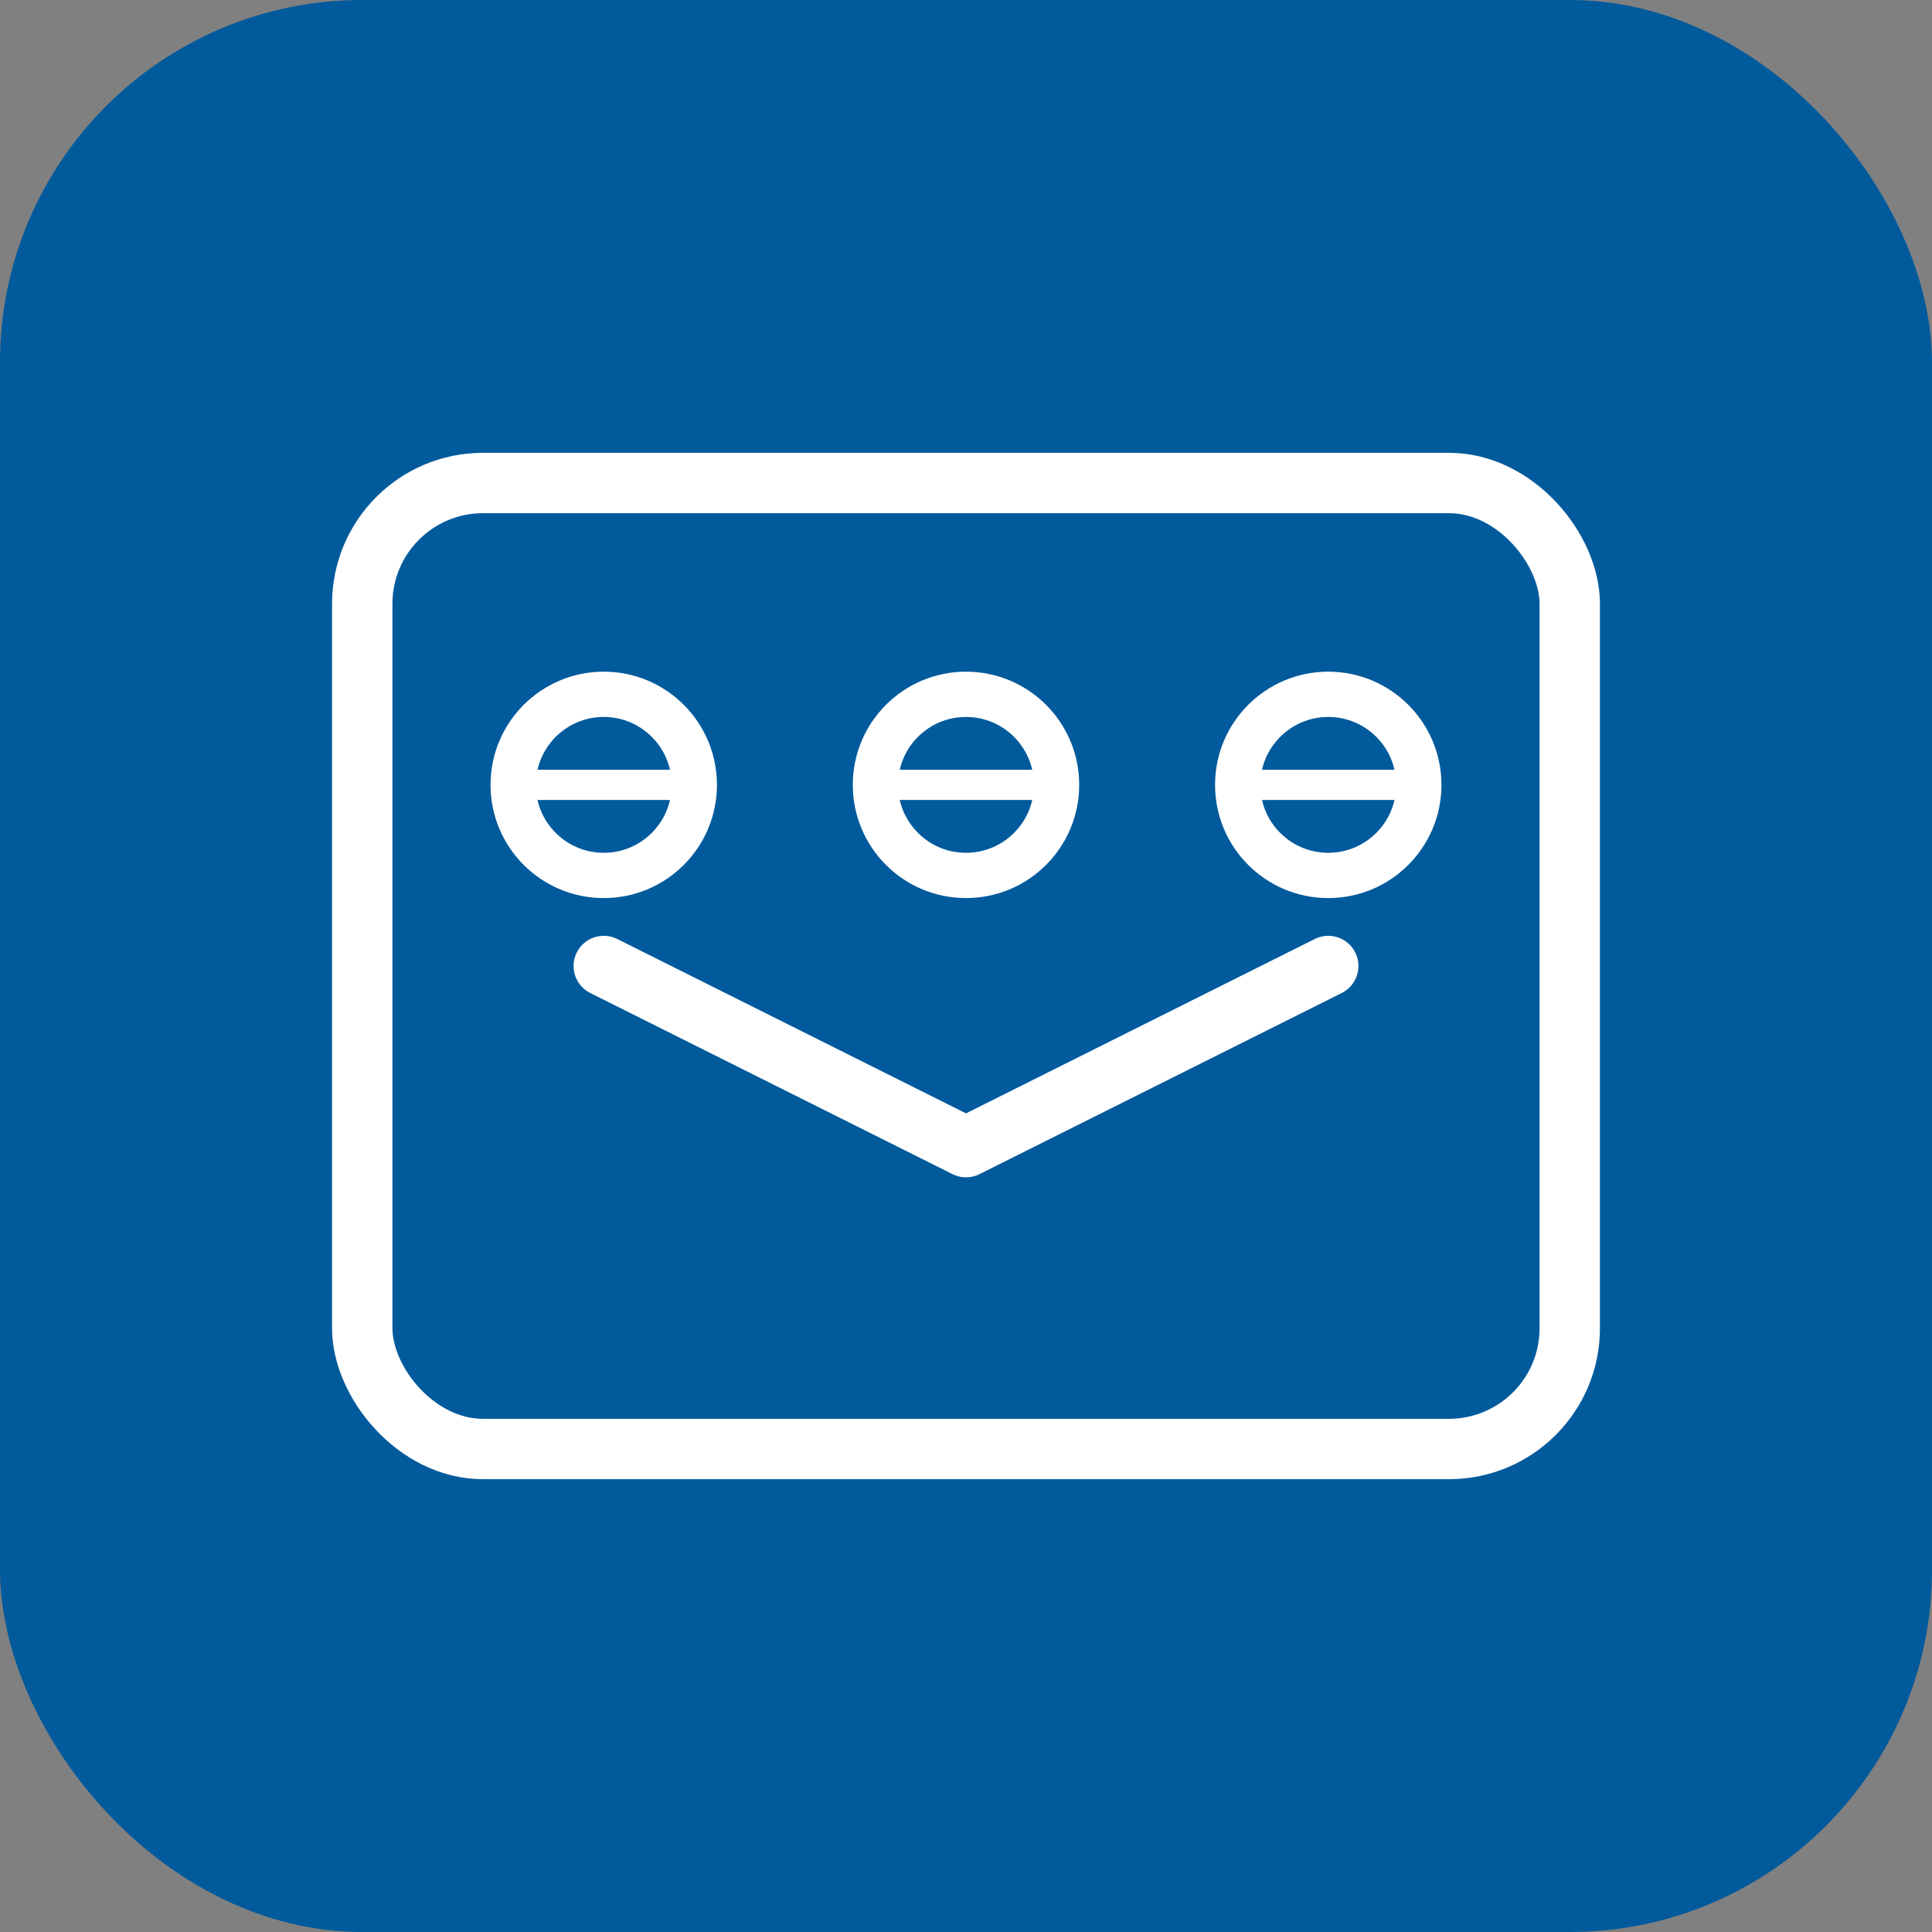 <svg width="64" height="64" viewBox="0 0 64 64" fill="none" xmlns="http://www.w3.org/2000/svg">
  <rect x="0" y="0" width="64" height="64" fill="#808080" stroke="none"/>
  <rect width="64" height="64" rx="12" fill="#005a9c"/>
  <rect x="12" y="16" width="40" height="32" rx="4" stroke="white" stroke-width="2" fill="none"/>
  <circle cx="20" cy="26" r="3" stroke="white" stroke-width="1.5" fill="none"/>
  <circle cx="32" cy="26" r="3" stroke="white" stroke-width="1.5" fill="none"/>
  <circle cx="44" cy="26" r="3" stroke="white" stroke-width="1.5" fill="none"/>
  <path d="M20 32L32 38L44 32" stroke="white" stroke-width="2" stroke-linecap="round" stroke-linejoin="round"/>
  <path d="M17 26L23 26M29 26L35 26M41 26L47 26" stroke="white" stroke-width="1"/>
</svg>
